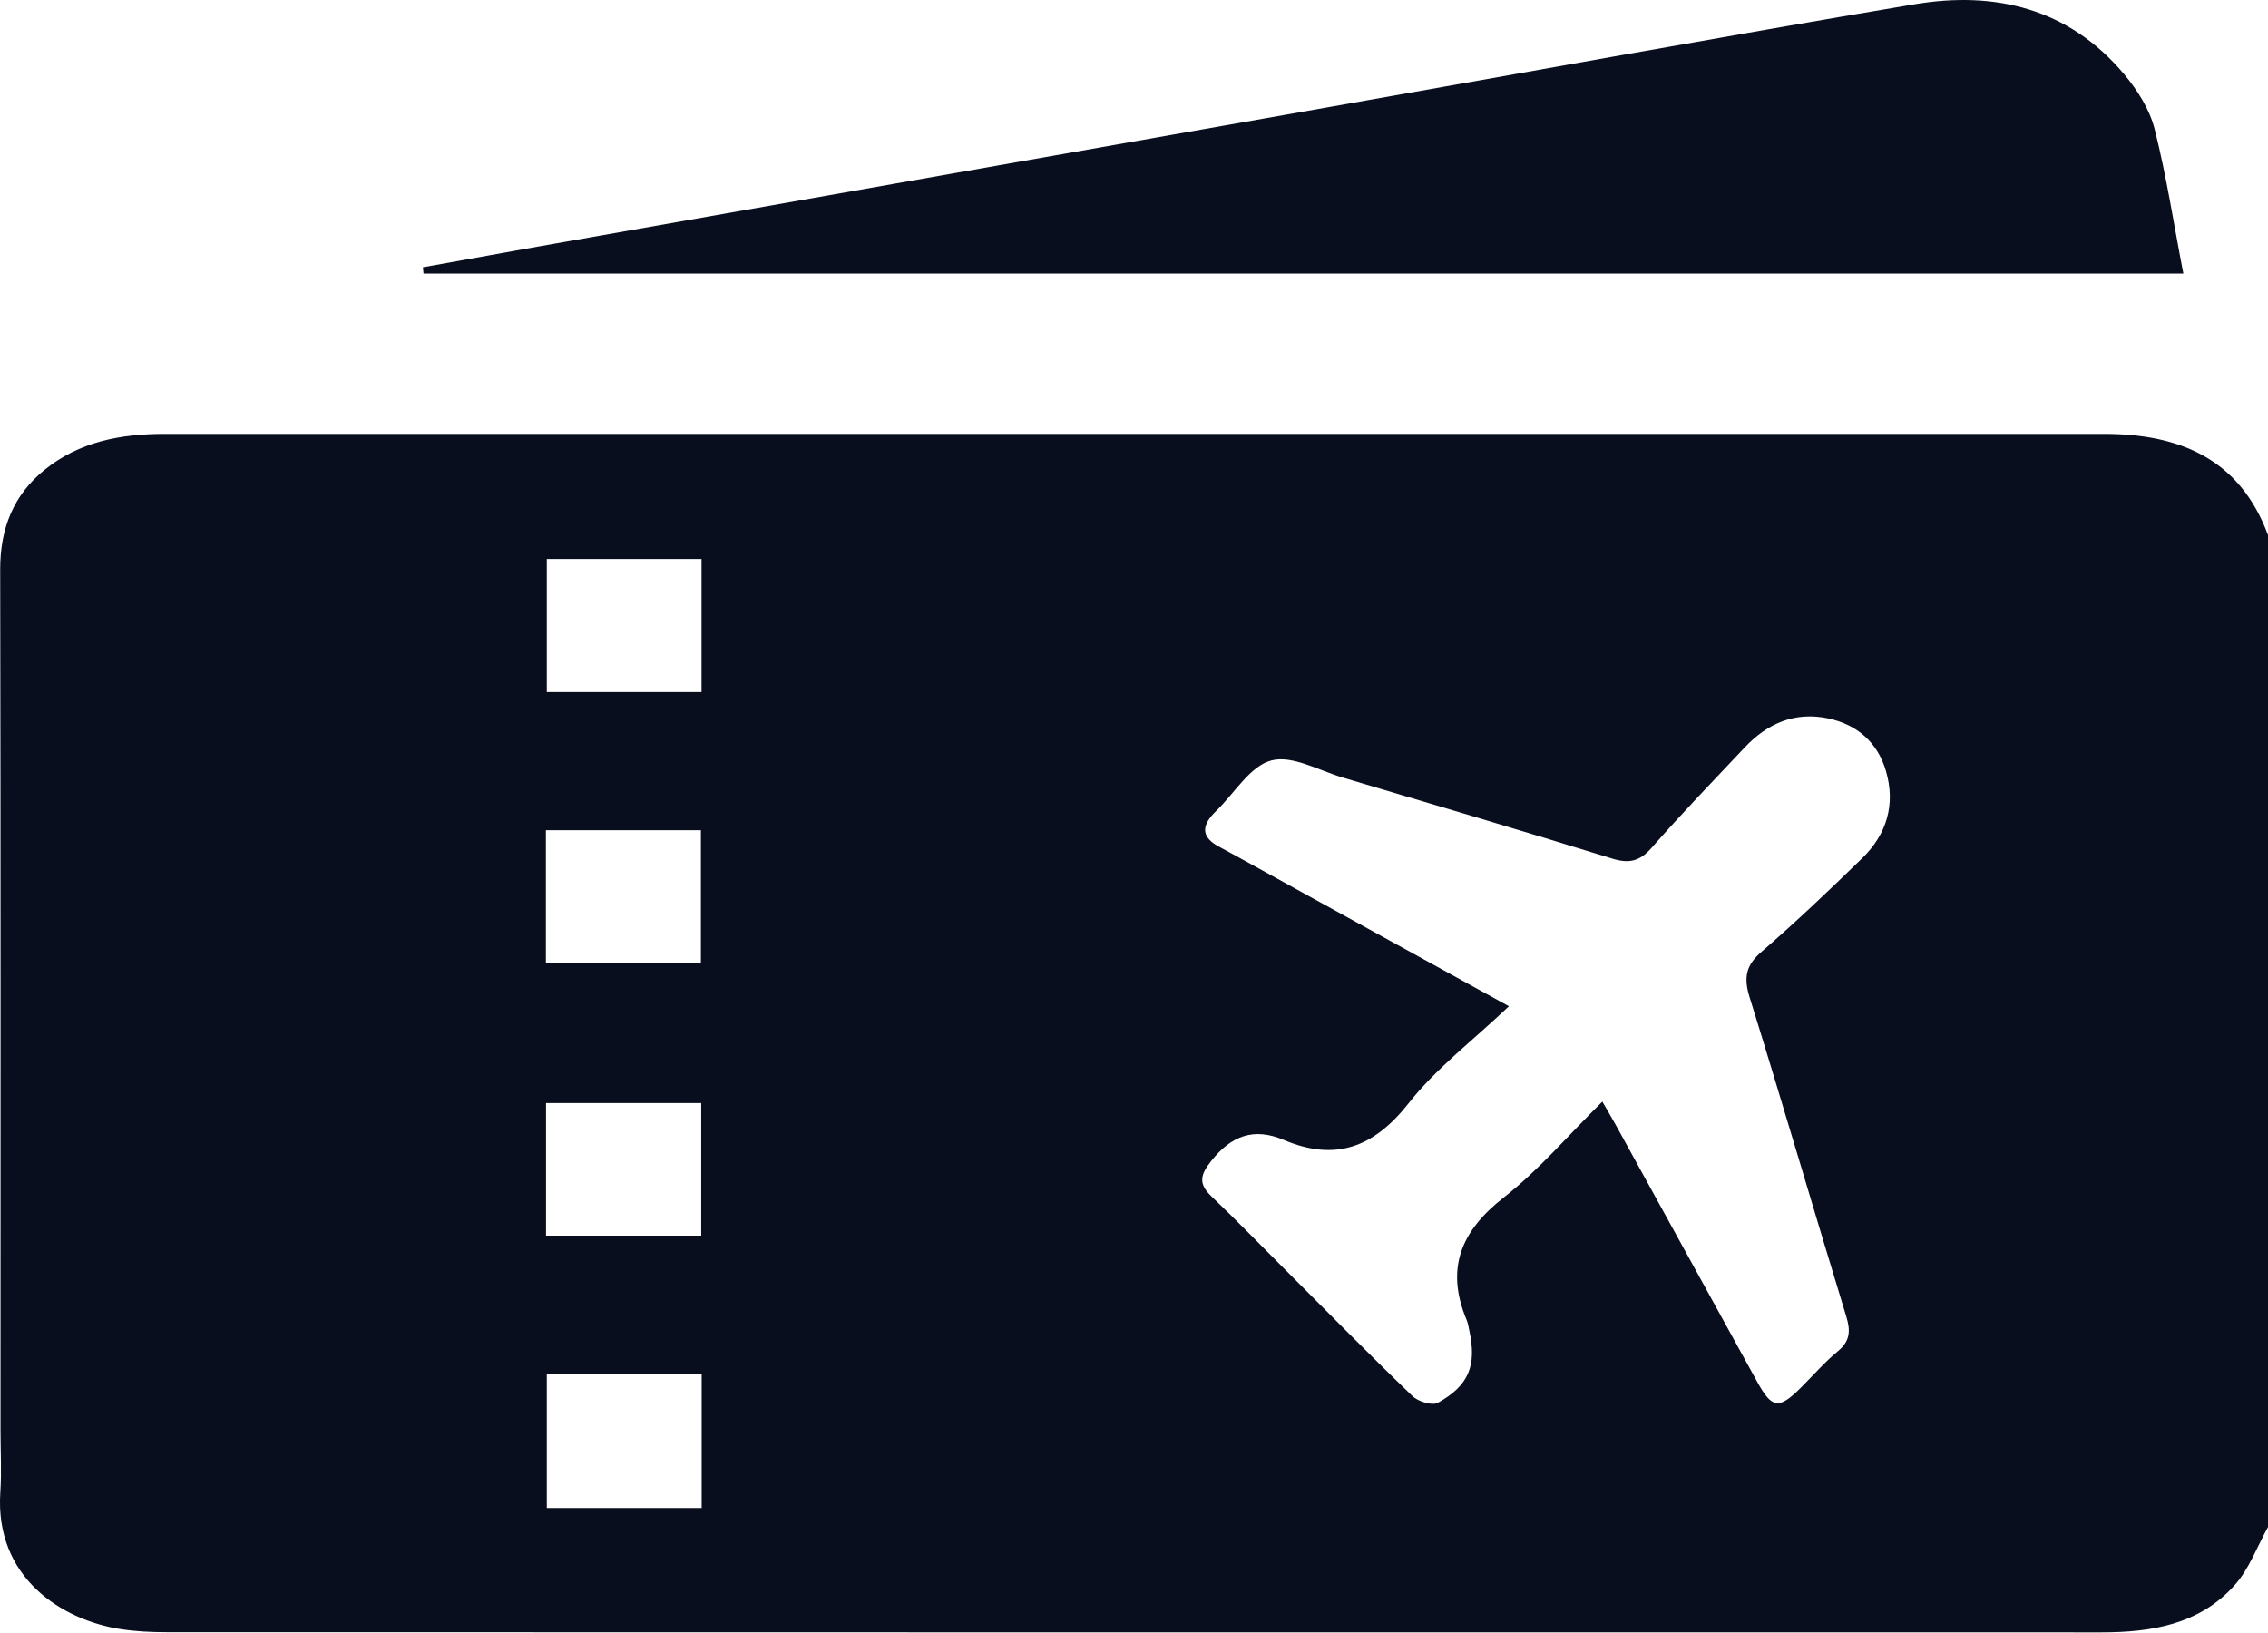 <svg width="50" height="36" viewBox="0 0 50 36" fill="none" xmlns="http://www.w3.org/2000/svg">
<path d="M50 11.795V33.665C49.759 34.097 49.587 34.586 49.264 34.946C48.491 35.811 47.431 35.986 46.325 35.986C32.109 35.986 17.889 35.986 3.672 35.982C3.332 35.982 2.989 35.966 2.652 35.913C1.361 35.712 -0.118 34.777 0.007 32.899C0.037 32.446 0.011 31.987 0.011 31.532C0.011 25.203 0.017 18.877 0.004 12.548C0.004 11.656 0.291 10.92 0.978 10.362C1.747 9.735 2.665 9.566 3.633 9.566C17.882 9.566 32.135 9.566 46.385 9.566C48.045 9.566 49.376 10.111 50 11.795ZM33.264 22.185C32.465 22.944 31.656 23.555 31.049 24.328C30.28 25.302 29.434 25.609 28.302 25.13C27.642 24.849 27.143 25.038 26.704 25.592C26.463 25.896 26.413 26.091 26.704 26.371C27.259 26.9 27.79 27.448 28.332 27.989C29.263 28.92 30.187 29.861 31.138 30.776C31.264 30.898 31.574 30.994 31.699 30.924C32.386 30.545 32.558 30.099 32.393 29.336C32.376 29.257 32.366 29.174 32.333 29.099C31.864 27.973 32.201 27.141 33.152 26.398C33.934 25.787 34.588 25.011 35.325 24.285C35.453 24.506 35.552 24.674 35.645 24.843C36.678 26.721 37.712 28.6 38.748 30.479C39.065 31.05 39.217 31.07 39.686 30.607C39.963 30.333 40.221 30.033 40.521 29.785C40.792 29.561 40.798 29.333 40.703 29.023C39.986 26.678 39.3 24.325 38.57 21.98C38.438 21.551 38.487 21.28 38.837 20.98C39.6 20.32 40.33 19.623 41.053 18.92C41.597 18.392 41.792 17.731 41.578 16.998C41.396 16.371 40.947 15.975 40.31 15.839C39.577 15.681 38.966 15.945 38.464 16.477C37.774 17.21 37.071 17.936 36.407 18.695C36.14 18.999 35.899 19.042 35.526 18.923C33.555 18.312 31.577 17.728 29.599 17.14C29.075 16.985 28.487 16.642 28.028 16.764C27.562 16.886 27.222 17.477 26.826 17.863C26.803 17.886 26.78 17.91 26.757 17.933C26.476 18.23 26.503 18.468 26.876 18.666C27.506 19.006 28.13 19.356 28.754 19.699C30.204 20.498 31.653 21.297 33.264 22.182V22.185ZM15.466 12.323H12.055V15.258H15.466V12.323ZM12.035 21.234H15.452V18.302H12.035V21.234ZM12.038 27.24H15.459V24.318H12.038V27.24ZM15.469 30.29H12.055V33.245H15.469V30.29Z" fill="#080E1E"/>
<path d="M9.324 5.892C10.169 5.74 11.011 5.588 11.856 5.437C17.697 4.406 23.54 3.376 29.381 2.346C33.653 1.594 37.922 0.814 42.201 0.095C43.984 -0.206 45.608 0.184 46.826 1.633C47.123 1.986 47.394 2.416 47.503 2.855C47.767 3.901 47.929 4.978 48.134 6.031H9.337C9.334 5.985 9.327 5.938 9.324 5.892Z" fill="#080E1E"/>
</svg>
